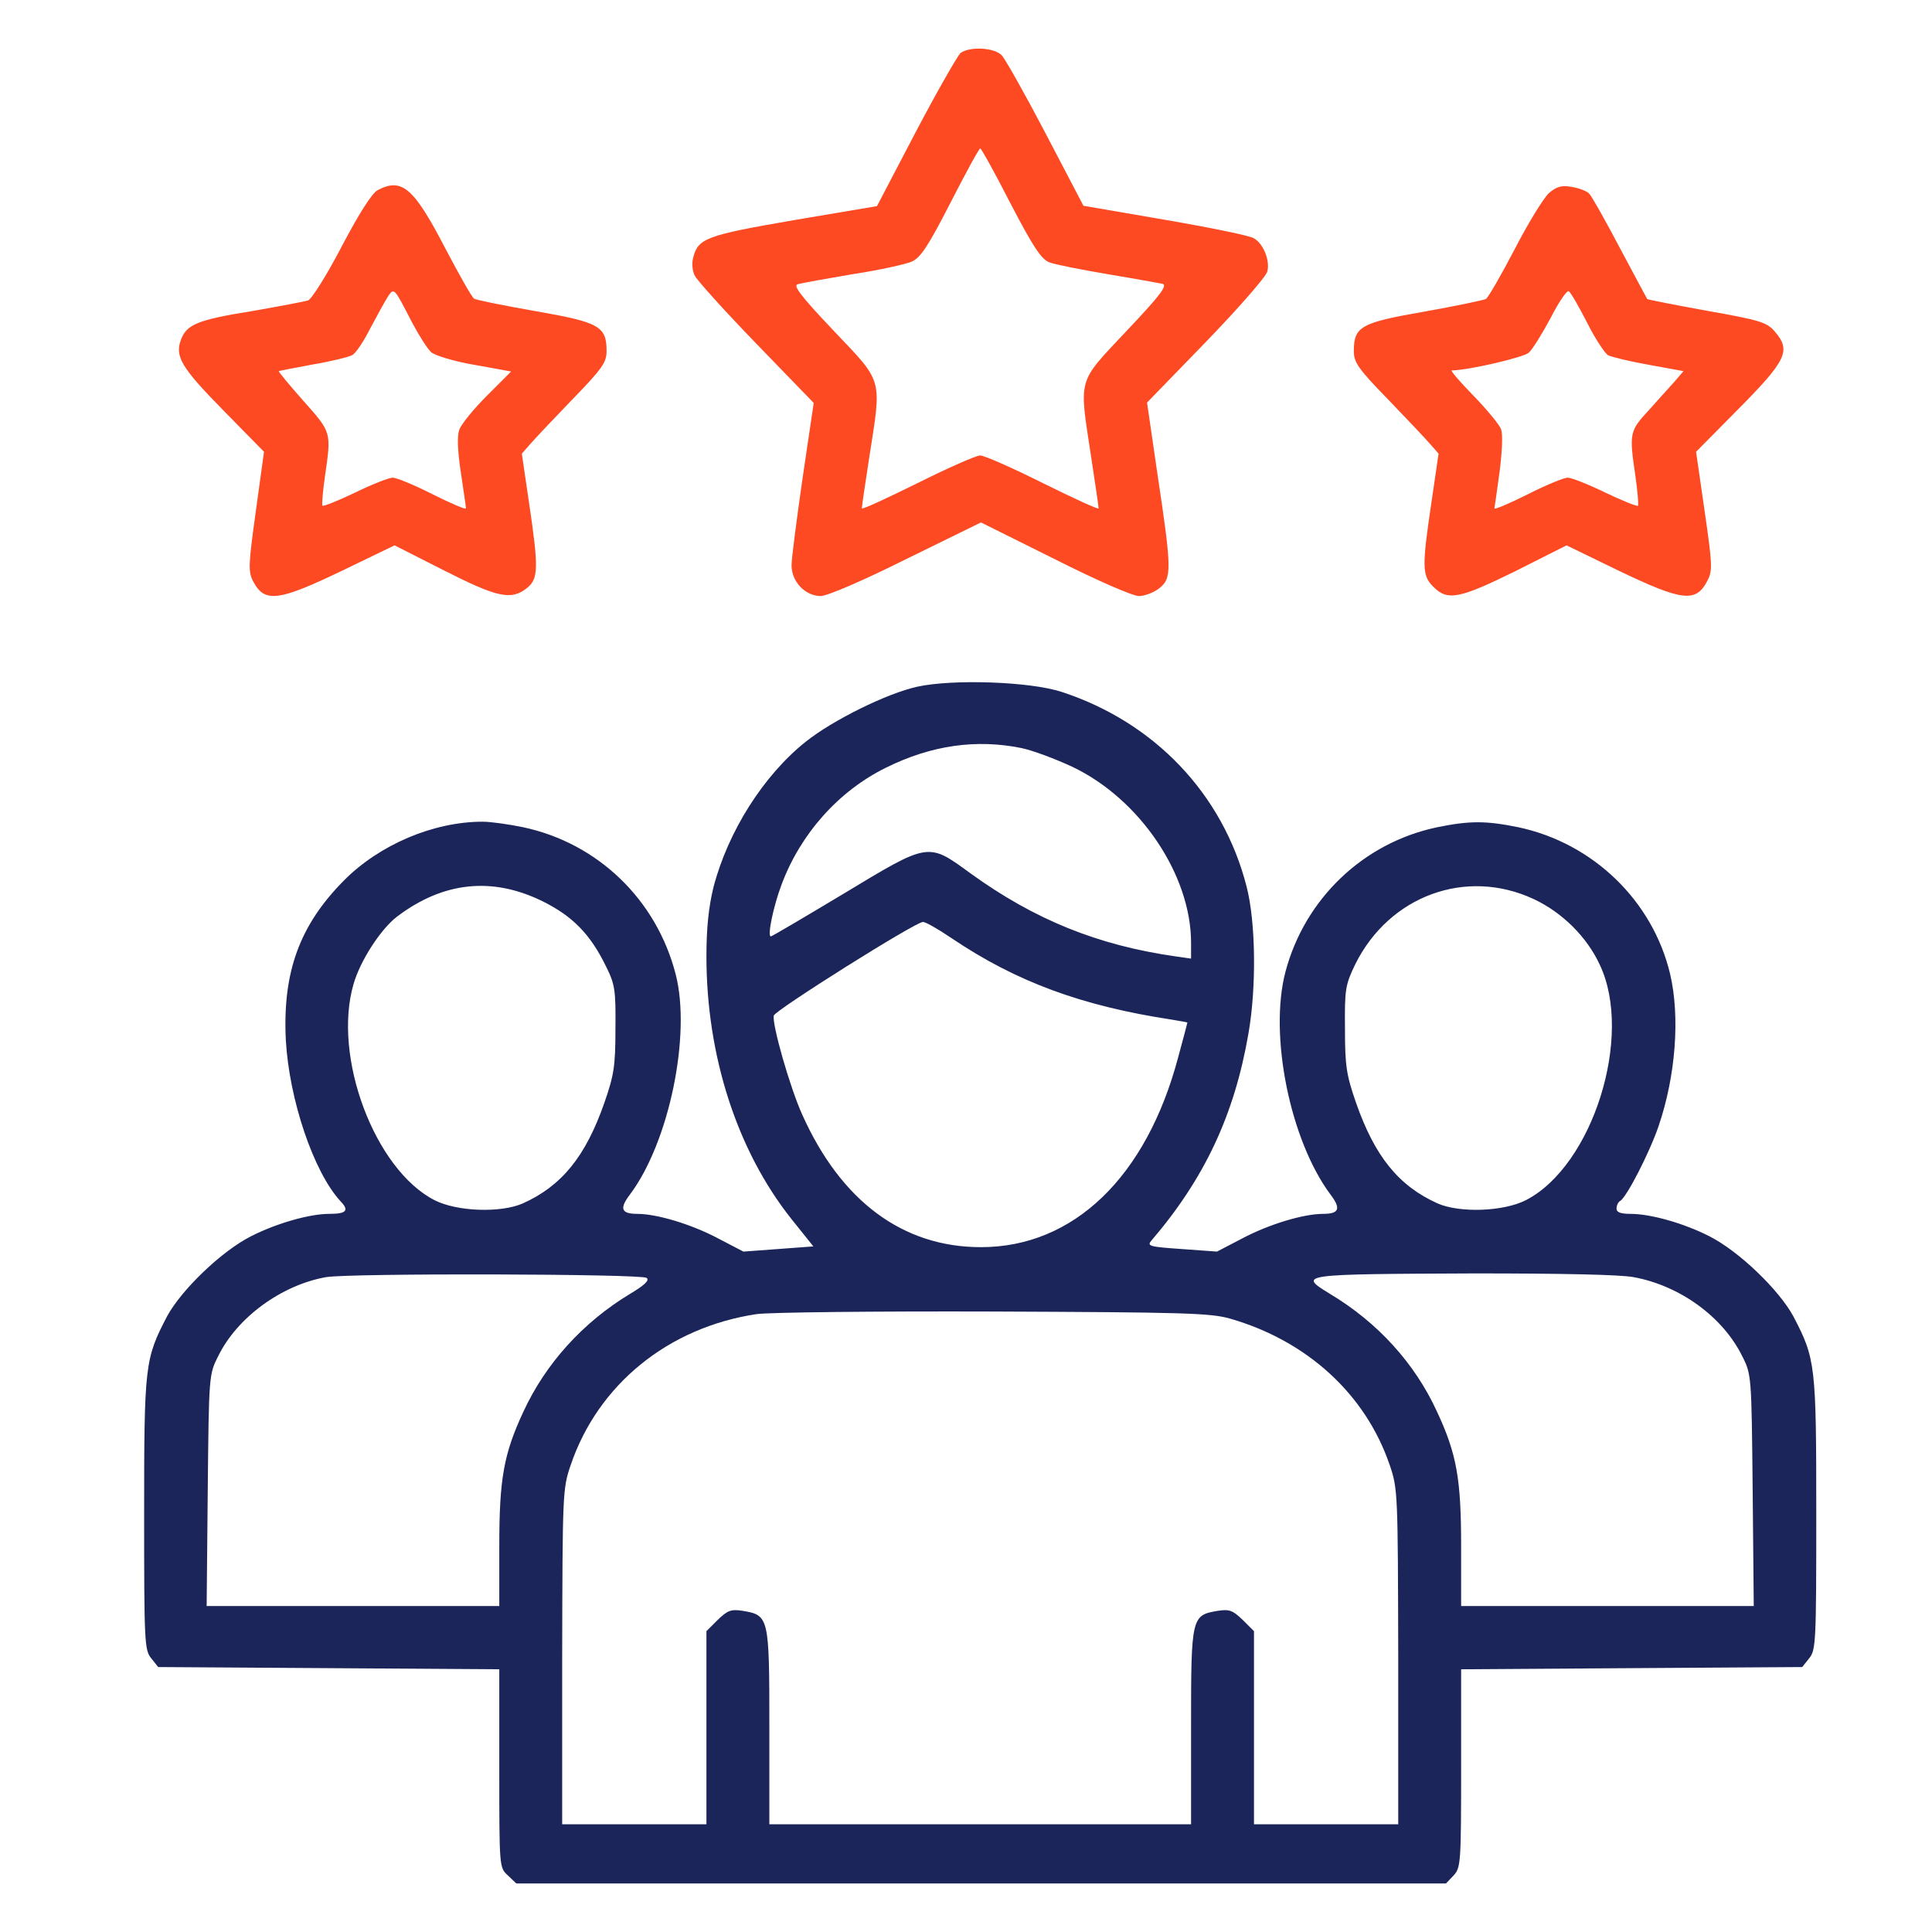 <svg width="51" height="51" viewBox="0 0 51 51" fill="none" xmlns="http://www.w3.org/2000/svg">
<path d="M25.357 1.398C25.279 1.467 24.742 2.404 24.176 3.479L23.15 5.441L20.953 5.812C18.629 6.213 18.424 6.291 18.297 6.809C18.258 6.945 18.277 7.15 18.336 7.268C18.385 7.385 19.117 8.195 19.957 9.064L21.48 10.637L21.188 12.609C21.031 13.703 20.895 14.738 20.895 14.924C20.895 15.354 21.256 15.734 21.666 15.734C21.832 15.734 22.77 15.334 23.922 14.758L25.895 13.791L27.838 14.758C28.941 15.315 29.898 15.734 30.064 15.734C30.211 15.734 30.455 15.646 30.602 15.529C30.934 15.266 30.934 15.041 30.562 12.57L30.279 10.627L31.842 9.016C32.701 8.127 33.424 7.297 33.453 7.17C33.531 6.887 33.355 6.438 33.102 6.291C33.004 6.223 31.949 6.008 30.758 5.803L28.6 5.432L27.604 3.527C27.057 2.482 26.529 1.545 26.441 1.457C26.236 1.252 25.602 1.223 25.357 1.398ZM26.676 5.373C27.281 6.535 27.486 6.838 27.701 6.926C27.857 6.984 28.551 7.121 29.244 7.238C29.947 7.355 30.592 7.473 30.689 7.492C30.826 7.531 30.631 7.795 29.732 8.742C28.424 10.139 28.482 9.934 28.805 12.072C28.912 12.766 29 13.371 29 13.42C29 13.459 28.346 13.156 27.535 12.756C26.734 12.355 25.982 12.023 25.875 12.023C25.768 12.023 25.016 12.355 24.215 12.756C23.404 13.156 22.75 13.459 22.75 13.42C22.75 13.371 22.838 12.775 22.945 12.082C23.277 9.953 23.326 10.119 22.008 8.732C21.129 7.805 20.924 7.531 21.061 7.502C21.158 7.473 21.812 7.355 22.506 7.238C23.209 7.131 23.912 6.975 24.068 6.906C24.303 6.799 24.498 6.506 25.094 5.344C25.494 4.562 25.846 3.918 25.875 3.918C25.904 3.918 26.266 4.572 26.676 5.373Z" fill="#FE4A23"/>
<path d="M9.967 5.021C9.82 5.1 9.488 5.617 9.02 6.506C8.629 7.258 8.229 7.893 8.131 7.932C8.033 7.961 7.359 8.088 6.637 8.215C5.23 8.439 4.928 8.566 4.781 8.957C4.605 9.406 4.791 9.709 5.895 10.832L6.969 11.926L6.754 13.488C6.559 14.895 6.549 15.08 6.676 15.334C6.979 15.92 7.33 15.881 9.02 15.07L10.416 14.396L11.725 15.06C13.131 15.773 13.492 15.851 13.902 15.529C14.215 15.285 14.225 15.012 13.961 13.244L13.775 11.975L13.99 11.73C14.107 11.594 14.605 11.066 15.104 10.549C15.904 9.728 16.012 9.562 16.012 9.269C16.012 8.615 15.826 8.508 14.146 8.215C13.307 8.068 12.574 7.922 12.516 7.883C12.457 7.853 12.125 7.258 11.764 6.574C10.924 4.953 10.611 4.68 9.967 5.021ZM10.875 8.508C11.061 8.859 11.285 9.211 11.383 9.299C11.49 9.387 11.998 9.543 12.525 9.631L13.492 9.807L12.848 10.451C12.496 10.803 12.174 11.203 12.125 11.34C12.066 11.496 12.076 11.887 12.164 12.463C12.232 12.941 12.301 13.371 12.301 13.42C12.301 13.459 11.91 13.293 11.422 13.049C10.943 12.805 10.465 12.609 10.367 12.609C10.27 12.609 9.82 12.785 9.381 13C8.932 13.215 8.541 13.371 8.512 13.351C8.492 13.322 8.521 12.971 8.58 12.56C8.746 11.408 8.756 11.418 8.014 10.588C7.643 10.168 7.35 9.816 7.359 9.797C7.379 9.787 7.779 9.709 8.258 9.621C8.727 9.543 9.195 9.426 9.293 9.377C9.391 9.328 9.605 9.006 9.771 8.674C9.947 8.342 10.152 7.971 10.23 7.844C10.406 7.58 10.396 7.58 10.875 8.508Z" fill="#FE4A23"/>
<path d="M40.885 5.1C40.748 5.227 40.338 5.891 39.986 6.574C39.625 7.268 39.283 7.854 39.225 7.893C39.166 7.922 38.434 8.078 37.603 8.225C35.924 8.518 35.738 8.615 35.738 9.27C35.738 9.563 35.846 9.729 36.647 10.549C37.145 11.066 37.643 11.594 37.76 11.73L37.975 11.975L37.789 13.244C37.535 14.953 37.535 15.197 37.838 15.49C38.209 15.871 38.531 15.803 40.016 15.07L41.353 14.396L42.721 15.061C44.41 15.871 44.772 15.92 45.074 15.324C45.211 15.061 45.201 14.895 44.996 13.479L44.772 11.926L45.816 10.871C47.174 9.504 47.291 9.26 46.842 8.742C46.637 8.508 46.451 8.449 45.065 8.205C44.215 8.049 43.502 7.912 43.482 7.893C43.463 7.863 43.141 7.258 42.76 6.545C42.379 5.822 42.018 5.178 41.949 5.109C41.881 5.041 41.676 4.963 41.49 4.934C41.217 4.885 41.09 4.924 40.885 5.1ZM41.891 8.508C42.105 8.938 42.359 9.318 42.447 9.377C42.545 9.426 43.033 9.543 43.531 9.631L44.44 9.797L44.215 10.061C44.088 10.197 43.785 10.539 43.531 10.822C43.014 11.379 43.004 11.428 43.17 12.561C43.228 12.971 43.258 13.322 43.238 13.352C43.209 13.371 42.818 13.215 42.369 13C41.93 12.785 41.48 12.609 41.383 12.609C41.285 12.609 40.807 12.805 40.328 13.049C39.84 13.293 39.449 13.459 39.449 13.42C39.459 13.371 39.518 12.941 39.586 12.453C39.654 11.906 39.674 11.477 39.625 11.33C39.576 11.203 39.244 10.803 38.883 10.432C38.531 10.07 38.277 9.777 38.326 9.777C38.746 9.777 40.221 9.436 40.357 9.309C40.455 9.221 40.709 8.811 40.934 8.391C41.148 7.971 41.363 7.658 41.412 7.688C41.461 7.717 41.676 8.088 41.891 8.508Z" fill="#FE4A23"/>
<path d="M24.215 18.127C23.414 18.303 21.988 19.006 21.266 19.582C20.152 20.471 19.215 21.955 18.834 23.42C18.707 23.938 18.648 24.494 18.648 25.246C18.648 27.873 19.459 30.373 20.885 32.17L21.471 32.902L20.543 32.971L19.625 33.039L18.951 32.688C18.248 32.316 17.34 32.043 16.822 32.043C16.402 32.043 16.344 31.906 16.627 31.535C17.662 30.158 18.248 27.326 17.838 25.725C17.33 23.742 15.777 22.258 13.815 21.838C13.443 21.76 12.955 21.691 12.74 21.691C11.441 21.691 10.016 22.297 9.078 23.244C7.906 24.426 7.457 25.666 7.545 27.453C7.633 29.025 8.277 30.939 8.99 31.711C9.225 31.955 9.146 32.043 8.688 32.043C8.18 32.043 7.311 32.287 6.637 32.629C5.855 33.02 4.791 34.045 4.41 34.748C3.824 35.871 3.805 36.027 3.805 39.963C3.805 43.342 3.814 43.557 3.99 43.772L4.176 44.006L8.678 44.035L13.18 44.065V46.682C13.18 49.289 13.18 49.299 13.404 49.504L13.629 49.719H25.904H38.17L38.375 49.504C38.56 49.299 38.57 49.172 38.57 46.672V44.065L43.072 44.035L47.574 44.006L47.76 43.772C47.935 43.557 47.945 43.342 47.945 39.963C47.945 36.027 47.926 35.871 47.34 34.748C46.959 34.045 45.895 33.02 45.113 32.629C44.44 32.287 43.57 32.043 43.043 32.043C42.789 32.043 42.672 32.004 42.672 31.906C42.672 31.828 42.711 31.73 42.77 31.701C42.945 31.594 43.551 30.412 43.785 29.719C44.234 28.4 44.352 26.848 44.088 25.715C43.629 23.781 42.057 22.258 40.084 21.838C39.225 21.662 38.795 21.662 37.935 21.838C35.982 22.248 34.44 23.732 33.932 25.656C33.492 27.336 34.059 30.109 35.123 31.535C35.406 31.906 35.348 32.043 34.928 32.043C34.41 32.043 33.502 32.316 32.799 32.688L32.125 33.039L31.188 32.971C30.338 32.912 30.27 32.893 30.396 32.746C31.793 31.115 32.584 29.436 32.955 27.287C33.17 26.066 33.15 24.338 32.906 23.4C32.281 20.959 30.475 19.064 28.023 18.264C27.184 17.99 25.152 17.922 24.215 18.127ZM26.969 19.748C27.252 19.807 27.857 20.031 28.316 20.246C30.094 21.096 31.441 23.098 31.441 24.885V25.305L31.031 25.246C28.98 24.953 27.311 24.279 25.611 23.049C24.488 22.229 24.527 22.229 22.262 23.596C21.236 24.211 20.377 24.719 20.348 24.719C20.25 24.719 20.416 23.918 20.631 23.352C21.129 22.014 22.135 20.881 23.385 20.266C24.586 19.67 25.777 19.504 26.969 19.748ZM14.322 23.791C15.113 24.182 15.582 24.66 15.992 25.5C16.236 25.988 16.256 26.135 16.246 27.16C16.246 28.146 16.207 28.381 15.953 29.113C15.455 30.539 14.82 31.311 13.795 31.77C13.209 32.023 12.066 31.984 11.471 31.682C9.889 30.871 8.775 27.893 9.332 25.979C9.508 25.363 10.045 24.533 10.475 24.201C11.695 23.273 12.994 23.137 14.322 23.791ZM40.484 23.732C41.236 24.084 41.891 24.729 42.232 25.471C43.121 27.346 42.047 30.773 40.279 31.682C39.684 31.984 38.541 32.023 37.955 31.77C36.93 31.311 36.295 30.539 35.797 29.113C35.543 28.381 35.504 28.146 35.504 27.16C35.494 26.105 35.514 25.998 35.777 25.451C36.676 23.645 38.697 22.902 40.484 23.732ZM25.123 24.768C26.832 25.92 28.561 26.555 30.934 26.916C31.158 26.955 31.344 26.984 31.344 26.994C31.344 27.004 31.236 27.414 31.1 27.912C30.26 31.076 28.336 32.922 25.895 32.922C23.834 32.922 22.203 31.711 21.178 29.426C20.855 28.713 20.377 27.043 20.426 26.809C20.455 26.672 24.146 24.348 24.361 24.338C24.42 24.328 24.762 24.523 25.123 24.768ZM17.066 33.732C17.154 33.791 17.027 33.918 16.637 34.152C15.387 34.904 14.4 35.998 13.815 37.268C13.297 38.381 13.18 39.035 13.18 40.812V42.395H9.322H5.455L5.484 39.338C5.514 36.33 5.514 36.281 5.758 35.803C6.256 34.777 7.438 33.918 8.609 33.713C9.254 33.605 16.891 33.625 17.066 33.732ZM43.121 33.713C44.352 33.938 45.484 34.768 45.992 35.803C46.236 36.281 46.236 36.33 46.266 39.338L46.295 42.395H42.428H38.57V40.812C38.57 39.035 38.453 38.381 37.935 37.268C37.35 35.988 36.363 34.904 35.103 34.152C34.264 33.635 34.273 33.635 38.922 33.615C41.178 33.615 42.76 33.645 43.121 33.713ZM32.467 34.807C34.508 35.393 36.051 36.809 36.685 38.674C36.9 39.299 36.9 39.426 36.91 43.732V48.156H35.006H33.102V45.607V43.059L32.809 42.766C32.545 42.512 32.457 42.473 32.145 42.522C31.451 42.639 31.441 42.678 31.441 45.578V48.156H25.875H20.309V45.578C20.309 42.678 20.299 42.639 19.605 42.522C19.293 42.473 19.205 42.512 18.941 42.766L18.648 43.059V45.607V48.156H16.744H14.84V43.732C14.85 39.426 14.85 39.299 15.065 38.674C15.787 36.545 17.643 35.041 19.967 34.69C20.289 34.641 23.102 34.611 26.217 34.621C31.236 34.641 31.949 34.66 32.467 34.807Z" fill="#1B2559"/>
</svg>
